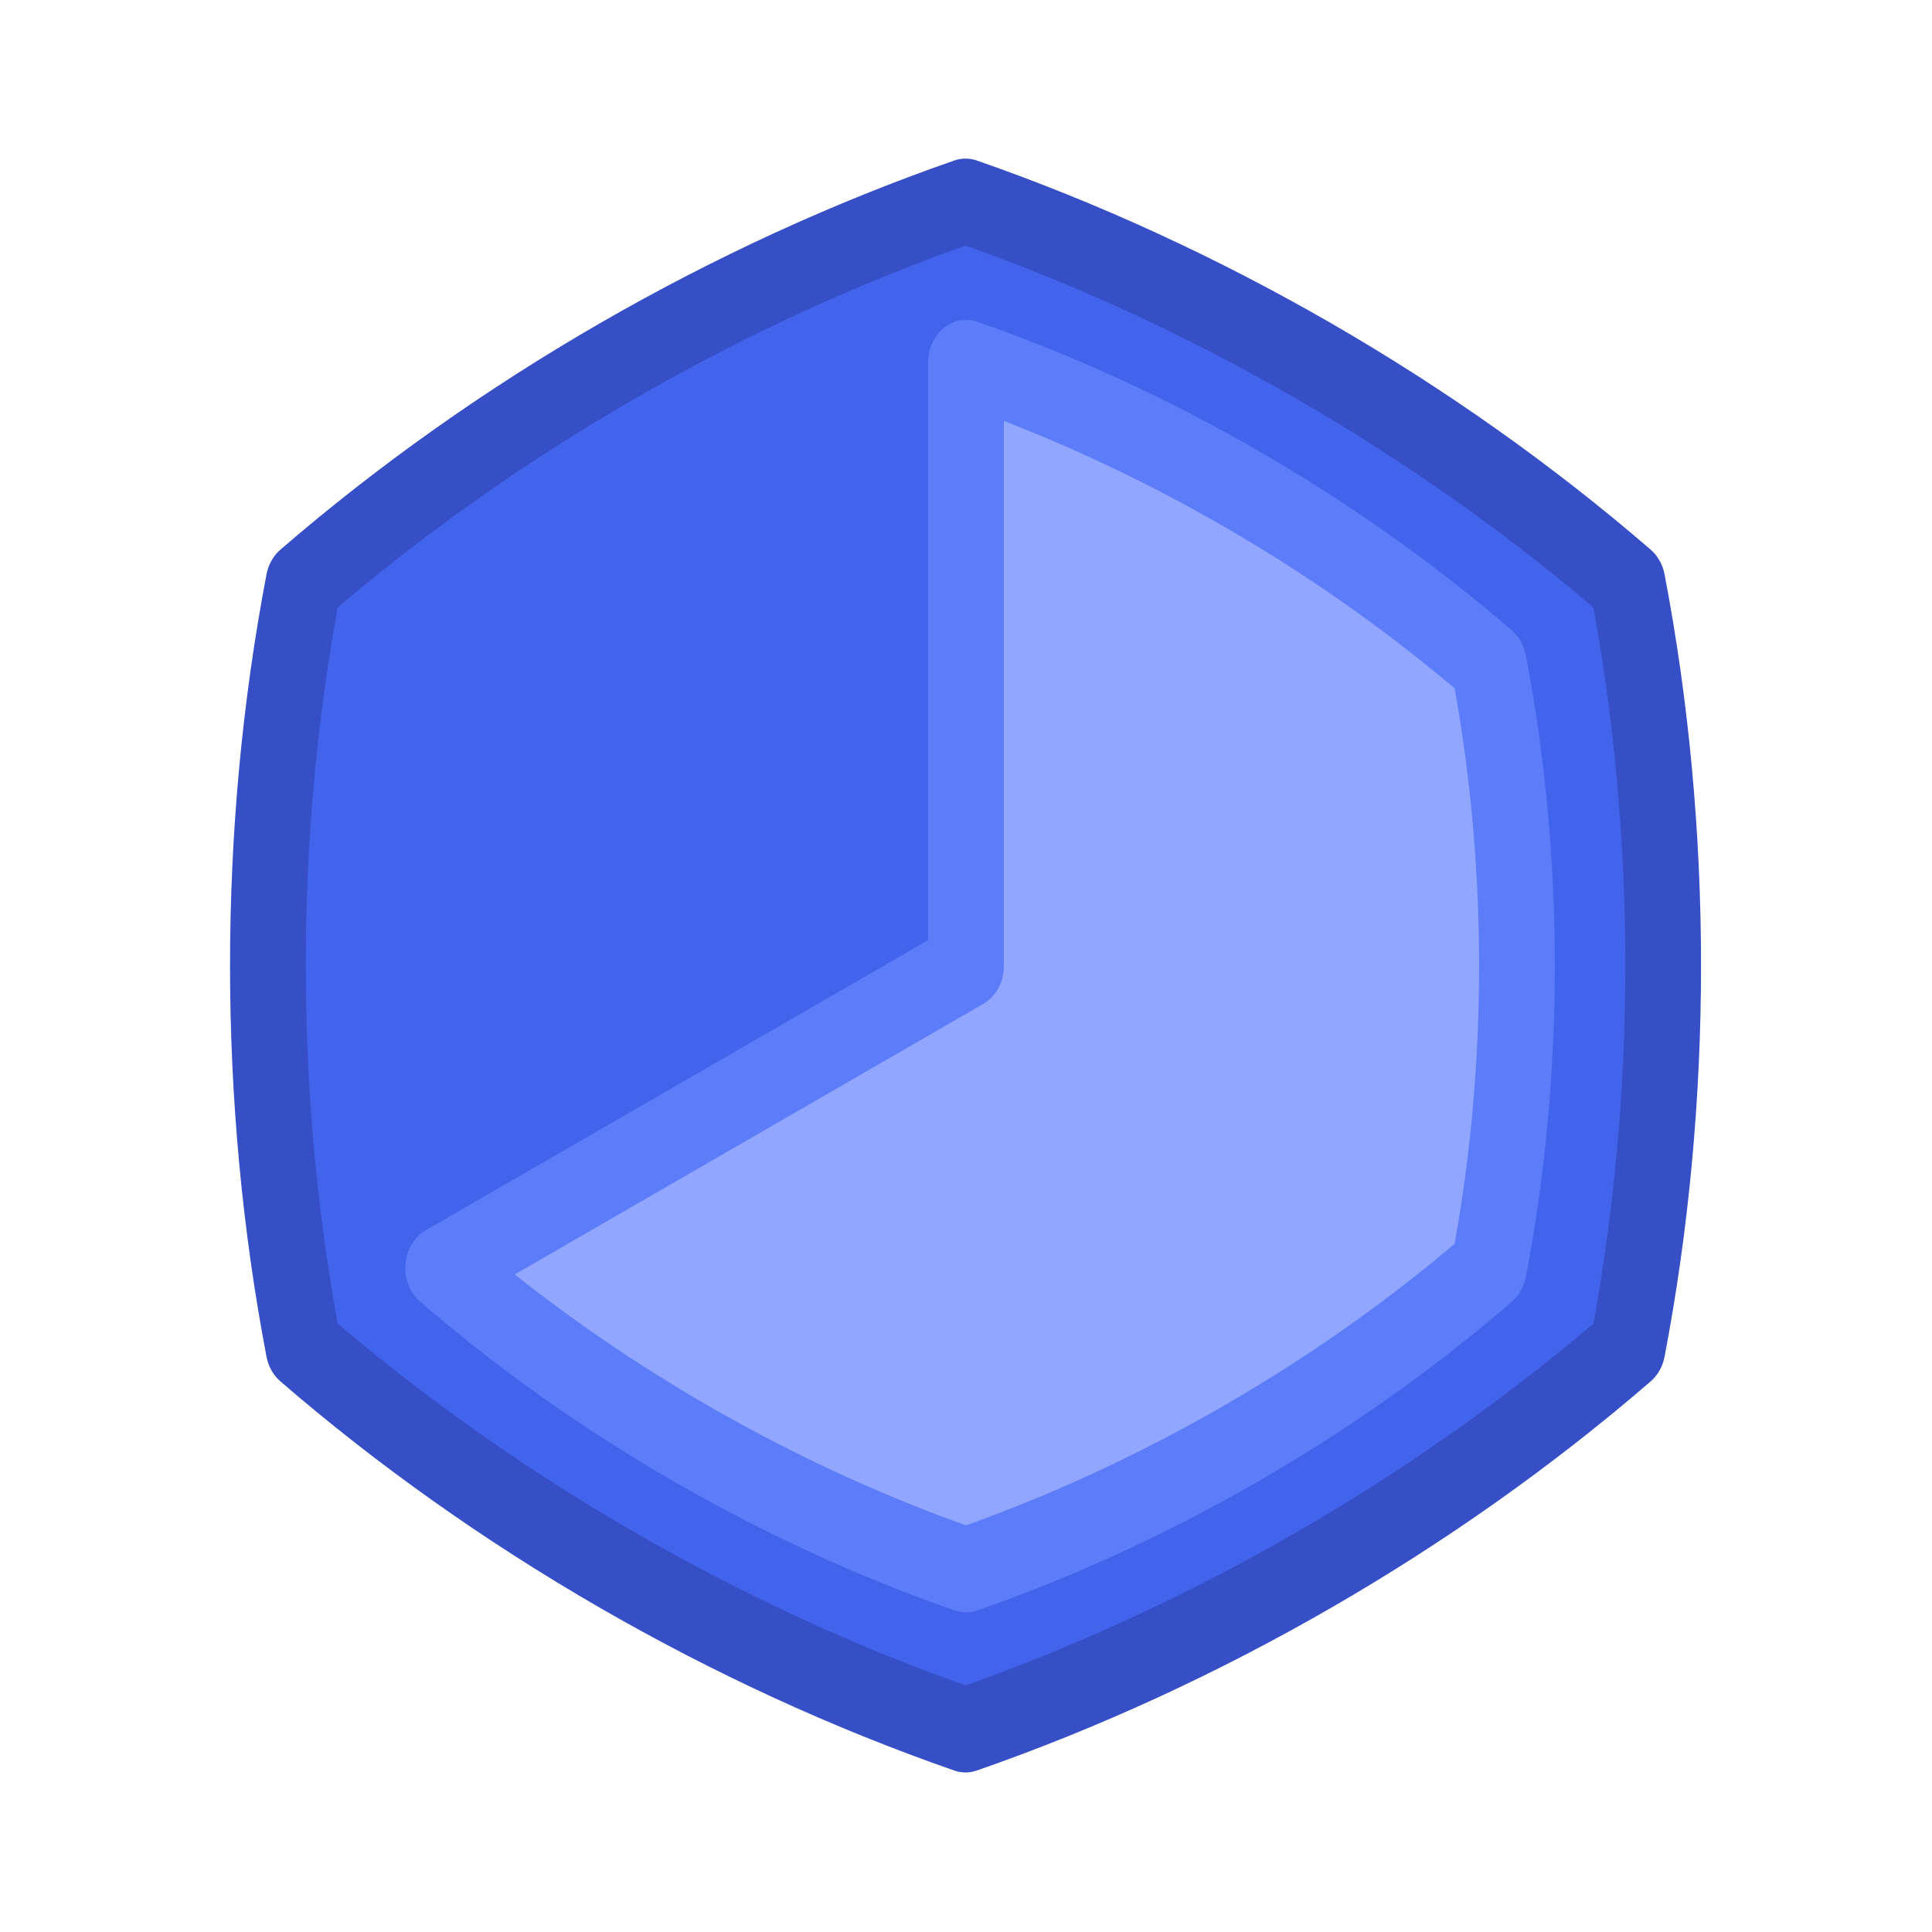 <?xml version="1.0" encoding="UTF-8" standalone="no"?>
<!DOCTYPE svg PUBLIC "-//W3C//DTD SVG 1.1//EN" "http://www.w3.org/Graphics/SVG/1.1/DTD/svg11.dtd">
<svg width="100%" height="100%" viewBox="0 0 960 960" version="1.1" xmlns="http://www.w3.org/2000/svg" xmlns:xlink="http://www.w3.org/1999/xlink" xml:space="preserve" xmlns:serif="http://www.serif.com/" style="fill-rule:evenodd;clip-rule:evenodd;stroke-linecap:round;stroke-linejoin:round;stroke-miterlimit:1.5;">
    <g transform="matrix(1,0,0,1,80,80)">
        <g transform="matrix(1.018,0,0,1.142,-156.316,-225.609)">
            <path d="M546.253,214.987C662.867,251.142 775.96,309.348 869.39,381.298C892.574,489.404 892.574,605.816 869.39,713.921C775.96,785.872 662.867,844.078 546.253,880.233C429.639,844.078 316.547,785.872 223.116,713.921C199.933,605.816 199.933,489.404 223.116,381.298C316.547,309.348 429.639,251.142 546.253,214.987Z" style="fill:#4263eb;stroke:#364fc7;stroke-width:36.96px;"/>
        </g>
        <g transform="matrix(0.804,0,0,0.902,-39.197,-93.902)">
            <path d="M546.253,214.987C662.867,251.142 775.96,309.348 869.39,381.298C892.574,489.404 892.574,605.816 869.39,713.921C775.96,785.872 662.867,844.078 546.253,880.233C429.639,844.078 316.547,785.872 223.116,713.921L546.253,547.61L546.253,214.987Z" style="fill:#91a7ff;stroke:#5c7cfa;stroke-width:46.82px;"/>
        </g>
    </g>
</svg>
